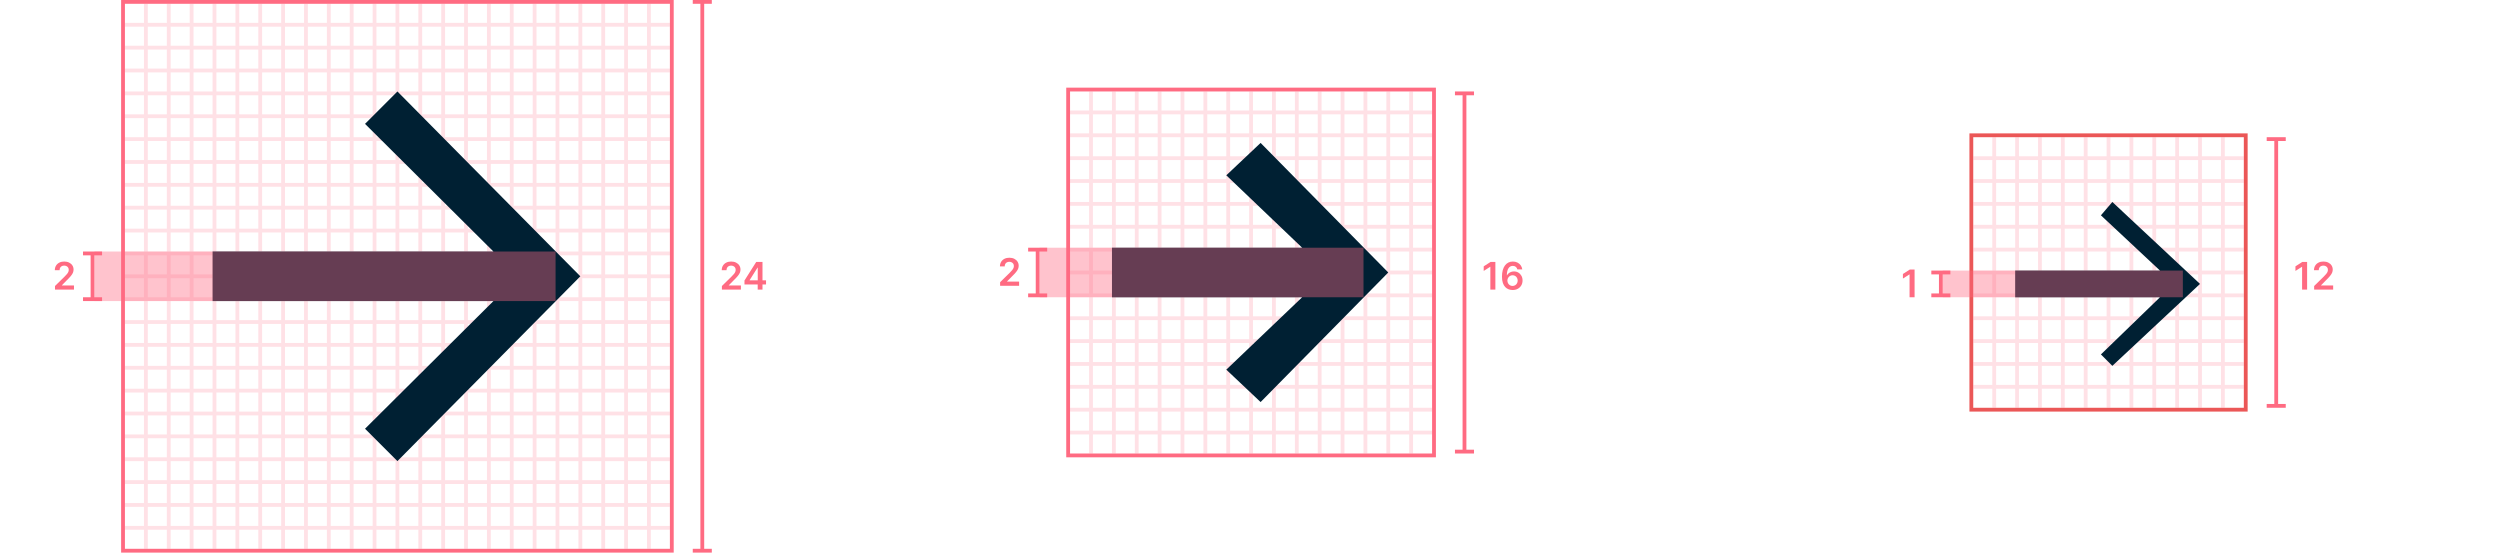 <svg
  width="656"
  height="145"
  viewBox="0 0 656 145"
  fill="none"
  xmlns="http://www.w3.org/2000/svg"
>
  <rect x="32.281" y="0.5" width="144" height="144" stroke="#FF6B82" />
  <path
    fill-rule="evenodd"
    clip-rule="evenodd"
    d="M38.781 1H37.781V6H32.781V7H37.781V12H32.781V13H37.781V18H32.781V19H37.781V24H32.781V25H37.781V30H32.781V31H37.781V36H32.781V37H37.781V42H32.781V43H37.781V48H32.781V49H37.781V54H32.781V55H37.781V60H32.781V61H37.781V66H32.781V67H37.781V72H32.781V73H37.781V78H32.781V79H37.781V84H32.781V85H37.781V90H32.781V91H37.781V96H32.781V97H37.781V102H32.781V103H37.781V108H32.781V109H37.781V114H32.781V115H37.781V120H32.781V121H37.781V126H32.781V127H37.781V132H32.781V133H37.781V138H32.781V139H37.781V144H38.781V139H43.781V144H44.781V139H49.781V144H50.781V139H55.781V144H56.781V139H61.781V144H62.781V139H67.781V144H68.781V139H73.781V144H74.781V139H79.781V144H80.781V139H85.781V144H86.781V139H91.781V144H92.781V139H97.781V144H98.781V139H103.781V144H104.781V139H109.781V144H110.781V139H115.781V144H116.781V139H121.781V144H122.781V139H127.781V144H128.781V139H133.781V144H134.781V139H139.781V144H140.781V139H145.781V144H146.781V139H151.781V144H152.781V139H157.781V144H158.781V139H163.781V144H164.781V139H169.781V144H170.781V139H175.781V138H170.781V133H175.781V132H170.781V127H175.781V126H170.781V121H175.781V120H170.781V115H175.781V114H170.781V109H175.781V108H170.781V103H175.781V102H170.781V97H175.781V96H170.781V91H175.781V90H170.781V85H175.781V84H170.781V79H175.781V78H170.781V73H175.781V72H170.781V67H175.781V66H170.781V61H175.781V60H170.781V55H175.781V54H170.781V49H175.781V48H170.781V43H175.781V42H170.781V37H175.781V36H170.781V31H175.781V30H170.781V25H175.781V24H170.781V19H175.781V18H170.781V13H175.781V12H170.781V7H175.781V6H170.781V1H169.781V6H164.781V1H163.781V6H158.781V1H157.781V6H152.781V1H151.781V6H146.781V1H145.781V6H140.781V1H139.781V6H134.781V1H133.781V6H128.781V1H127.781V6H122.781V1H121.781V6H116.781V1H115.781V6H110.781V1H109.781V6H104.781V1H103.781V6H98.781V1H97.781V6H92.781V1H91.781V6H86.781V1H85.781V6H80.781V1H79.781V6H74.781V1H73.781V6H68.781V1H67.781V6H62.781V1H61.781V6H56.781V1H55.781V6H50.781V1H49.781V6H44.781V1H43.781V6H38.781V1ZM38.781 7V12H43.781V7H38.781ZM44.781 7V12H49.781V7H44.781ZM50.781 7V12H55.781V7H50.781ZM56.781 7V12H61.781V7H56.781ZM62.781 7V12H67.781V7H62.781ZM68.781 7V12H73.781V7H68.781ZM74.781 7V12H79.781V7H74.781ZM80.781 7V12H85.781V7H80.781ZM86.781 7V12H91.781V7H86.781ZM92.781 7V12H97.781V7H92.781ZM98.781 7V12H103.781V7H98.781ZM104.781 7V12H109.781V7H104.781ZM110.781 7V12H115.781V7H110.781ZM116.781 7V12H121.781V7H116.781ZM122.781 7V12H127.781V7H122.781ZM128.781 7V12H133.781V7H128.781ZM134.781 7V12H139.781V7H134.781ZM140.781 7V12H145.781V7H140.781ZM146.781 7V12H151.781V7H146.781ZM152.781 7V12H157.781V7H152.781ZM158.781 7V12H163.781V7H158.781ZM164.781 7V12H169.781V7H164.781ZM169.781 13H164.781V18H169.781V13ZM169.781 19H164.781V24H169.781V19ZM169.781 25H164.781V30H169.781V25ZM169.781 31H164.781V36H169.781V31ZM169.781 37H164.781V42H169.781V37ZM169.781 43H164.781V48H169.781V43ZM169.781 49H164.781V54H169.781V49ZM169.781 55H164.781V60H169.781V55ZM169.781 61H164.781V66H169.781V61ZM169.781 67H164.781V72H169.781V67ZM169.781 73H164.781V78H169.781V73ZM169.781 79H164.781V84H169.781V79ZM169.781 85H164.781V90H169.781V85ZM169.781 91H164.781V96H169.781V91ZM169.781 97H164.781V102H169.781V97ZM169.781 103H164.781V108H169.781V103ZM169.781 109H164.781V114H169.781V109ZM169.781 115H164.781V120H169.781V115ZM169.781 121H164.781V126H169.781V121ZM169.781 127H164.781V132H169.781V127ZM169.781 133H164.781V138H169.781V133ZM163.781 138V133H158.781V138H163.781ZM157.781 138V133H152.781V138H157.781ZM151.781 138V133H146.781V138H151.781ZM145.781 138V133H140.781V138H145.781ZM139.781 138V133H134.781V138H139.781ZM133.781 138V133H128.781V138H133.781ZM127.781 138V133H122.781V138H127.781ZM121.781 138V133H116.781V138H121.781ZM115.781 138V133H110.781V138H115.781ZM109.781 138V133H104.781V138H109.781ZM103.781 138V133H98.781V138H103.781ZM97.781 138V133H92.781V138H97.781ZM91.781 138V133H86.781V138H91.781ZM85.781 138V133H80.781V138H85.781ZM79.781 138V133H74.781V138H79.781ZM73.781 138V133H68.781V138H73.781ZM67.781 138V133H62.781V138H67.781ZM61.781 138V133H56.781V138H61.781ZM55.781 138V133H50.781V138H55.781ZM49.781 138V133H44.781V138H49.781ZM43.781 138V133H38.781V138H43.781ZM38.781 132H43.781V127H38.781V132ZM38.781 126H43.781V121H38.781V126ZM38.781 120H43.781V115H38.781V120ZM38.781 114H43.781V109H38.781V114ZM38.781 108H43.781V103H38.781V108ZM38.781 102H43.781V97H38.781V102ZM38.781 96H43.781V91H38.781V96ZM38.781 90H43.781V85H38.781V90ZM38.781 84H43.781V79H38.781V84ZM38.781 78H43.781V73H38.781V78ZM38.781 72H43.781V67H38.781V72ZM38.781 66H43.781V61H38.781V66ZM38.781 60H43.781V55H38.781V60ZM38.781 54H43.781V49H38.781V54ZM38.781 48H43.781V43H38.781V48ZM38.781 42H43.781V37H38.781V42ZM38.781 36H43.781V31H38.781V36ZM38.781 30H43.781V25H38.781V30ZM38.781 24H43.781V19H38.781V24ZM38.781 18H43.781V13H38.781V18ZM44.781 13V18H49.781V13H44.781ZM50.781 13V18H55.781V13H50.781ZM56.781 13V18H61.781V13H56.781ZM62.781 13V18H67.781V13H62.781ZM68.781 13V18H73.781V13H68.781ZM74.781 13V18H79.781V13H74.781ZM80.781 13V18H85.781V13H80.781ZM86.781 13V18H91.781V13H86.781ZM92.781 13V18H97.781V13H92.781ZM98.781 13V18H103.781V13H98.781ZM104.781 13V18H109.781V13H104.781ZM110.781 13V18H115.781V13H110.781ZM116.781 13V18H121.781V13H116.781ZM122.781 13V18H127.781V13H122.781ZM128.781 13V18H133.781V13H128.781ZM134.781 13V18H139.781V13H134.781ZM140.781 13V18H145.781V13H140.781ZM146.781 13V18H151.781V13H146.781ZM152.781 13V18H157.781V13H152.781ZM158.781 13V18H163.781V13H158.781ZM163.781 19H158.781V24H163.781V19ZM163.781 25H158.781V30H163.781V25ZM163.781 31H158.781V36H163.781V31ZM163.781 37H158.781V42H163.781V37ZM163.781 43H158.781V48H163.781V43ZM163.781 49H158.781V54H163.781V49ZM163.781 55H158.781V60H163.781V55ZM163.781 61H158.781V66H163.781V61ZM163.781 67H158.781V72H163.781V67ZM163.781 73H158.781V78H163.781V73ZM163.781 79H158.781V84H163.781V79ZM163.781 85H158.781V90H163.781V85ZM163.781 91H158.781V96H163.781V91ZM163.781 97H158.781V102H163.781V97ZM163.781 103H158.781V108H163.781V103ZM163.781 109H158.781V114H163.781V109ZM163.781 115H158.781V120H163.781V115ZM163.781 121H158.781V126H163.781V121ZM163.781 127H158.781V132H163.781V127ZM157.781 132V127H152.781V132H157.781ZM151.781 132V127H146.781V132H151.781ZM145.781 132V127H140.781V132H145.781ZM139.781 132V127H134.781V132H139.781ZM133.781 132V127H128.781V132H133.781ZM127.781 132V127H122.781V132H127.781ZM121.781 132V127H116.781V132H121.781ZM115.781 132V127H110.781V132H115.781ZM109.781 132V127H104.781V132H109.781ZM103.781 132V127H98.781V132H103.781ZM97.781 132V127H92.781V132H97.781ZM91.781 132V127H86.781V132H91.781ZM85.781 132V127H80.781V132H85.781ZM79.781 132V127H74.781V132H79.781ZM73.781 132V127H68.781V132H73.781ZM67.781 132V127H62.781V132H67.781ZM61.781 132V127H56.781V132H61.781ZM55.781 132V127H50.781V132H55.781ZM49.781 132V127H44.781V132H49.781ZM44.781 126H49.781V121H44.781V126ZM44.781 120H49.781V115H44.781V120ZM44.781 114H49.781V109H44.781V114ZM44.781 108H49.781V103H44.781V108ZM44.781 102H49.781V97H44.781V102ZM44.781 96H49.781V91H44.781V96ZM44.781 90H49.781V85H44.781V90ZM44.781 84H49.781V79H44.781V84ZM44.781 78H49.781V73H44.781V78ZM44.781 72H49.781V67H44.781V72ZM44.781 66H49.781V61H44.781V66ZM44.781 60H49.781V55H44.781V60ZM44.781 54H49.781V49H44.781V54ZM44.781 48H49.781V43H44.781V48ZM44.781 42H49.781V37H44.781V42ZM44.781 36H49.781V31H44.781V36ZM44.781 30H49.781V25H44.781V30ZM44.781 24H49.781V19H44.781V24ZM50.781 19V24H55.781V19H50.781ZM56.781 19V24H61.781V19H56.781ZM62.781 19V24H67.781V19H62.781ZM68.781 19V24H73.781V19H68.781ZM74.781 19V24H79.781V19H74.781ZM80.781 19V24H85.781V19H80.781ZM86.781 19V24H91.781V19H86.781ZM92.781 19V24H97.781V19H92.781ZM98.781 19V24H103.781V19H98.781ZM104.781 19V24H109.781V19H104.781ZM110.781 19V24H115.781V19H110.781ZM116.781 19V24H121.781V19H116.781ZM122.781 19V24H127.781V19H122.781ZM128.781 19V24H133.781V19H128.781ZM134.781 19V24H139.781V19H134.781ZM140.781 19V24H145.781V19H140.781ZM146.781 19V24H151.781V19H146.781ZM152.781 19V24H157.781V19H152.781ZM157.781 25H152.781V30H157.781V25ZM157.781 31H152.781V36H157.781V31ZM157.781 37H152.781V42H157.781V37ZM157.781 43H152.781V48H157.781V43ZM157.781 49H152.781V54H157.781V49ZM157.781 55H152.781V60H157.781V55ZM157.781 61H152.781V66H157.781V61ZM157.781 67H152.781V72H157.781V67ZM157.781 73H152.781V78H157.781V73ZM157.781 79H152.781V84H157.781V79ZM157.781 85H152.781V90H157.781V85ZM157.781 91H152.781V96H157.781V91ZM157.781 97H152.781V102H157.781V97ZM157.781 103H152.781V108H157.781V103ZM157.781 109H152.781V114H157.781V109ZM157.781 115H152.781V120H157.781V115ZM157.781 121H152.781V126H157.781V121ZM151.781 126V121H146.781V126H151.781ZM145.781 126V121H140.781V126H145.781ZM139.781 126V121H134.781V126H139.781ZM133.781 126V121H128.781V126H133.781ZM127.781 126V121H122.781V126H127.781ZM121.781 126V121H116.781V126H121.781ZM115.781 126V121H110.781V126H115.781ZM109.781 126V121H104.781V126H109.781ZM103.781 126V121H98.781V126H103.781ZM97.781 126V121H92.781V126H97.781ZM91.781 126V121H86.781V126H91.781ZM85.781 126V121H80.781V126H85.781ZM79.781 126V121H74.781V126H79.781ZM73.781 126V121H68.781V126H73.781ZM67.781 126V121H62.781V126H67.781ZM61.781 126V121H56.781V126H61.781ZM55.781 126V121H50.781V126H55.781ZM50.781 120H55.781V115H50.781V120ZM50.781 114H55.781V109H50.781V114ZM50.781 108H55.781V103H50.781V108ZM50.781 102H55.781V97H50.781V102ZM50.781 96H55.781V91H50.781V96ZM50.781 90H55.781V85H50.781V90ZM50.781 84H55.781V79H50.781V84ZM50.781 78H55.781V73H50.781V78ZM50.781 72H55.781V67H50.781V72ZM50.781 66H55.781V61H50.781V66ZM50.781 60H55.781V55H50.781V60ZM50.781 54H55.781V49H50.781V54ZM50.781 48H55.781V43H50.781V48ZM50.781 42H55.781V37H50.781V42ZM50.781 36H55.781V31H50.781V36ZM50.781 30H55.781V25H50.781V30ZM56.781 25V30H61.781V25H56.781ZM62.781 25V30H67.781V25H62.781ZM68.781 25V30H73.781V25H68.781ZM74.781 25V30H79.781V25H74.781ZM80.781 25V30H85.781V25H80.781ZM86.781 25V30H91.781V25H86.781ZM92.781 25V30H97.781V25H92.781ZM98.781 25V30H103.781V25H98.781ZM104.781 25V30H109.781V25H104.781ZM110.781 25V30H115.781V25H110.781ZM116.781 25V30H121.781V25H116.781ZM122.781 25V30H127.781V25H122.781ZM128.781 25V30H133.781V25H128.781ZM134.781 25V30H139.781V25H134.781ZM140.781 25V30H145.781V25H140.781ZM146.781 25V30H151.781V25H146.781ZM151.781 31H146.781V36H151.781V31ZM151.781 37H146.781V42H151.781V37ZM151.781 43H146.781V48H151.781V43ZM151.781 49H146.781V54H151.781V49ZM151.781 55H146.781V60H151.781V55ZM151.781 61H146.781V66H151.781V61ZM151.781 67H146.781V72H151.781V67ZM151.781 73H146.781V78H151.781V73ZM151.781 79H146.781V84H151.781V79ZM151.781 85H146.781V90H151.781V85ZM151.781 91H146.781V96H151.781V91ZM151.781 97H146.781V102H151.781V97ZM151.781 103H146.781V108H151.781V103ZM151.781 109H146.781V114H151.781V109ZM151.781 115H146.781V120H151.781V115ZM145.781 120V115H140.781V120H145.781ZM139.781 120V115H134.781V120H139.781ZM133.781 120V115H128.781V120H133.781ZM127.781 120V115H122.781V120H127.781ZM121.781 120V115H116.781V120H121.781ZM115.781 120V115H110.781V120H115.781ZM109.781 120V115H104.781V120H109.781ZM103.781 120V115H98.781V120H103.781ZM97.781 120V115H92.781V120H97.781ZM91.781 120V115H86.781V120H91.781ZM85.781 120V115H80.781V120H85.781ZM79.781 120V115H74.781V120H79.781ZM73.781 120V115H68.781V120H73.781ZM67.781 120V115H62.781V120H67.781ZM61.781 120V115H56.781V120H61.781ZM56.781 114H61.781V109H56.781V114ZM56.781 108H61.781V103H56.781V108ZM56.781 102H61.781V97H56.781V102ZM56.781 96H61.781V91H56.781V96ZM56.781 90H61.781V85H56.781V90ZM56.781 84H61.781V79H56.781V84ZM56.781 78H61.781V73H56.781V78ZM56.781 72H61.781V67H56.781V72ZM56.781 66H61.781V61H56.781V66ZM56.781 60H61.781V55H56.781V60ZM56.781 54H61.781V49H56.781V54ZM56.781 48H61.781V43H56.781V48ZM56.781 42H61.781V37H56.781V42ZM56.781 36H61.781V31H56.781V36ZM62.781 31V36H67.781V31H62.781ZM68.781 31V36H73.781V31H68.781ZM74.781 31V36H79.781V31H74.781ZM80.781 31V36H85.781V31H80.781ZM86.781 31V36H91.781V31H86.781ZM92.781 31V36H97.781V31H92.781ZM98.781 31V36H103.781V31H98.781ZM104.781 31V36H109.781V31H104.781ZM110.781 31V36H115.781V31H110.781ZM116.781 31V36H121.781V31H116.781ZM122.781 31V36H127.781V31H122.781ZM128.781 31V36H133.781V31H128.781ZM134.781 31V36H139.781V31H134.781ZM140.781 31V36H145.781V31H140.781ZM145.781 37H140.781V42H145.781V37ZM145.781 43H140.781V48H145.781V43ZM145.781 49H140.781V54H145.781V49ZM145.781 55H140.781V60H145.781V55ZM145.781 61H140.781V66H145.781V61ZM145.781 67H140.781V72H145.781V67ZM145.781 73H140.781V78H145.781V73ZM145.781 79H140.781V84H145.781V79ZM145.781 85H140.781V90H145.781V85ZM145.781 91H140.781V96H145.781V91ZM145.781 97H140.781V102H145.781V97ZM145.781 103H140.781V108H145.781V103ZM145.781 109H140.781V114H145.781V109ZM139.781 114V109H134.781V114H139.781ZM133.781 114V109H128.781V114H133.781ZM127.781 114V109H122.781V114H127.781ZM121.781 114V109H116.781V114H121.781ZM115.781 114V109H110.781V114H115.781ZM109.781 114V109H104.781V114H109.781ZM103.781 114V109H98.781V114H103.781ZM97.781 114V109H92.781V114H97.781ZM91.781 114V109H86.781V114H91.781ZM85.781 114V109H80.781V114H85.781ZM79.781 114V109H74.781V114H79.781ZM73.781 114V109H68.781V114H73.781ZM67.781 114V109H62.781V114H67.781ZM62.781 108H67.781V103H62.781V108ZM62.781 102H67.781V97H62.781V102ZM62.781 96H67.781V91H62.781V96ZM62.781 90H67.781V85H62.781V90ZM62.781 84H67.781V79H62.781V84ZM62.781 78H67.781V73H62.781V78ZM62.781 72H67.781V67H62.781V72ZM62.781 66H67.781V61H62.781V66ZM62.781 60H67.781V55H62.781V60ZM62.781 54H67.781V49H62.781V54ZM62.781 48H67.781V43H62.781V48ZM62.781 42H67.781V37H62.781V42ZM68.781 37V42H73.781V37H68.781ZM74.781 37V42H79.781V37H74.781ZM80.781 37V42H85.781V37H80.781ZM86.781 37V42H91.781V37H86.781ZM92.781 37V42H97.781V37H92.781ZM98.781 37V42H103.781V37H98.781ZM104.781 37V42H109.781V37H104.781ZM110.781 37V42H115.781V37H110.781ZM116.781 37V42H121.781V37H116.781ZM122.781 37V42H127.781V37H122.781ZM128.781 37V42H133.781V37H128.781ZM134.781 37V42H139.781V37H134.781ZM139.781 43H134.781V48H139.781V43ZM139.781 49H134.781V54H139.781V49ZM139.781 55H134.781V60H139.781V55ZM139.781 61H134.781V66H139.781V61ZM139.781 67H134.781V72H139.781V67ZM139.781 73H134.781V78H139.781V73ZM139.781 79H134.781V84H139.781V79ZM139.781 85H134.781V90H139.781V85ZM139.781 91H134.781V96H139.781V91ZM139.781 97H134.781V102H139.781V97ZM139.781 103H134.781V108H139.781V103ZM133.781 108V103H128.781V108H133.781ZM127.781 108V103H122.781V108H127.781ZM121.781 108V103H116.781V108H121.781ZM115.781 108V103H110.781V108H115.781ZM109.781 108V103H104.781V108H109.781ZM103.781 108V103H98.781V108H103.781ZM97.781 108V103H92.781V108H97.781ZM91.781 108V103H86.781V108H91.781ZM85.781 108V103H80.781V108H85.781ZM79.781 108V103H74.781V108H79.781ZM73.781 108V103H68.781V108H73.781ZM68.781 102H73.781V97H68.781V102ZM68.781 96H73.781V91H68.781V96ZM68.781 90H73.781V85H68.781V90ZM68.781 84H73.781V79H68.781V84ZM68.781 78H73.781V73H68.781V78ZM68.781 72H73.781V67H68.781V72ZM68.781 66H73.781V61H68.781V66ZM68.781 60H73.781V55H68.781V60ZM68.781 54H73.781V49H68.781V54ZM68.781 48H73.781V43H68.781V48ZM74.781 43V48H79.781V43H74.781ZM80.781 43V48H85.781V43H80.781ZM86.781 43V48H91.781V43H86.781ZM92.781 43V48H97.781V43H92.781ZM98.781 43V48H103.781V43H98.781ZM104.781 43V48H109.781V43H104.781ZM110.781 43V48H115.781V43H110.781ZM116.781 43V48H121.781V43H116.781ZM122.781 43V48H127.781V43H122.781ZM128.781 43V48H133.781V43H128.781ZM133.781 49H128.781V54H133.781V49ZM133.781 55H128.781V60H133.781V55ZM133.781 61H128.781V66H133.781V61ZM133.781 67H128.781V72H133.781V67ZM133.781 73H128.781V78H133.781V73ZM133.781 79H128.781V84H133.781V79ZM133.781 85H128.781V90H133.781V85ZM133.781 91H128.781V96H133.781V91ZM133.781 97H128.781V102H133.781V97ZM127.781 102V97H122.781V102H127.781ZM121.781 102V97H116.781V102H121.781ZM115.781 102V97H110.781V102H115.781ZM109.781 102V97H104.781V102H109.781ZM103.781 102V97H98.781V102H103.781ZM97.781 102V97H92.781V102H97.781ZM91.781 102V97H86.781V102H91.781ZM85.781 102V97H80.781V102H85.781ZM79.781 102V97H74.781V102H79.781ZM74.781 96H79.781V91H74.781V96ZM74.781 90H79.781V85H74.781V90ZM74.781 84H79.781V79H74.781V84ZM74.781 78H79.781V73H74.781V78ZM74.781 72H79.781V67H74.781V72ZM74.781 66H79.781V61H74.781V66ZM74.781 60H79.781V55H74.781V60ZM74.781 54H79.781V49H74.781V54ZM80.781 49V54H85.781V49H80.781ZM86.781 49V54H91.781V49H86.781ZM92.781 49V54H97.781V49H92.781ZM98.781 49V54H103.781V49H98.781ZM104.781 49V54H109.781V49H104.781ZM110.781 49V54H115.781V49H110.781ZM116.781 49V54H121.781V49H116.781ZM122.781 49V54H127.781V49H122.781ZM127.781 55H122.781V60H127.781V55ZM127.781 61H122.781V66H127.781V61ZM127.781 67H122.781V72H127.781V67ZM127.781 73H122.781V78H127.781V73ZM127.781 79H122.781V84H127.781V79ZM127.781 85H122.781V90H127.781V85ZM127.781 91H122.781V96H127.781V91ZM121.781 96V91H116.781V96H121.781ZM115.781 96V91H110.781V96H115.781ZM109.781 96V91H104.781V96H109.781ZM103.781 96V91H98.781V96H103.781ZM97.781 96V91H92.781V96H97.781ZM91.781 96V91H86.781V96H91.781ZM85.781 96V91H80.781V96H85.781ZM80.781 90H85.781V85H80.781V90ZM80.781 84H85.781V79H80.781V84ZM80.781 78H85.781V73H80.781V78ZM80.781 72H85.781V67H80.781V72ZM80.781 66H85.781V61H80.781V66ZM80.781 60H85.781V55H80.781V60ZM86.781 55V60H91.781V55H86.781ZM92.781 55V60H97.781V55H92.781ZM98.781 55V60H103.781V55H98.781ZM104.781 55V60H109.781V55H104.781ZM110.781 55V60H115.781V55H110.781ZM116.781 55V60H121.781V55H116.781ZM121.781 61H116.781V66H121.781V61ZM121.781 67H116.781V72H121.781V67ZM121.781 73H116.781V78H121.781V73ZM121.781 79H116.781V84H121.781V79ZM121.781 85H116.781V90H121.781V85ZM115.781 90V85H110.781V90H115.781ZM109.781 90V85H104.781V90H109.781ZM103.781 90V85H98.781V90H103.781ZM97.781 90V85H92.781V90H97.781ZM91.781 90V85H86.781V90H91.781ZM86.781 84H91.781V79H86.781V84ZM86.781 78H91.781V73H86.781V78ZM86.781 72H91.781V67H86.781V72ZM86.781 66H91.781V61H86.781V66ZM92.781 61V66H97.781V61H92.781ZM98.781 61V66H103.781V61H98.781ZM104.781 61V66H109.781V61H104.781ZM110.781 61V66H115.781V61H110.781ZM115.781 67H110.781V72H115.781V67ZM115.781 73H110.781V78H115.781V73ZM115.781 79H110.781V84H115.781V79ZM109.781 84V79H104.781V84H109.781ZM103.781 84V79H98.781V84H103.781ZM97.781 84V79H92.781V84H97.781ZM92.781 78H97.781V73H92.781V78ZM92.781 72H97.781V67H92.781V72ZM98.781 67V72H103.781V67H98.781ZM104.781 67V72H109.781V67H104.781ZM109.781 73H104.781V78H109.781V73ZM103.781 78V73H98.781V78H103.781Z"
    fill="#FF6B82"
    fill-opacity="0.2"
  />
  <path
    fill-rule="evenodd"
    clip-rule="evenodd"
    d="M186.781 0H181.781V1H183.781V144H181.781V145H186.781V144H184.781V1H186.781V0Z"
    fill="#FF6B82"
  />
  <path
    fill-rule="evenodd"
    clip-rule="evenodd"
    d="M26.781 66H21.781V67H23.781V78H21.781V79H23.781H24.781H26.781V78H24.781V67H26.781V66Z"
    fill="#FF6B82"
  />
  <path
    d="M189.428 76V75.048L191.952 72.573C192.194 72.329 192.395 72.113 192.556 71.923C192.717 71.734 192.838 71.55 192.918 71.373C192.999 71.195 193.039 71.006 193.039 70.805C193.039 70.575 192.987 70.379 192.883 70.215C192.779 70.049 192.635 69.922 192.453 69.832C192.271 69.742 192.064 69.697 191.832 69.697C191.593 69.697 191.383 69.746 191.203 69.846C191.023 69.943 190.884 70.081 190.784 70.261C190.687 70.441 190.638 70.656 190.638 70.904H189.385C189.385 70.442 189.49 70.041 189.701 69.7C189.912 69.359 190.202 69.095 190.571 68.908C190.943 68.721 191.369 68.628 191.849 68.628C192.337 68.628 192.766 68.719 193.135 68.901C193.504 69.084 193.791 69.333 193.994 69.651C194.2 69.968 194.303 70.33 194.303 70.737C194.303 71.01 194.251 71.277 194.147 71.54C194.043 71.803 193.859 72.094 193.597 72.413C193.336 72.733 192.97 73.12 192.499 73.575L191.246 74.849V74.899H194.413V76H189.428ZM195.351 74.651V73.603L198.437 68.727H199.31V70.219H198.778L196.7 73.511V73.567H201.008V74.651H195.351ZM198.82 76V74.331L198.835 73.862V68.727H200.077V76H198.82Z"
    fill="#FF6B82"
  />
  <path
    d="M14.428 76V75.048L16.952 72.573C17.194 72.329 17.395 72.113 17.556 71.923C17.717 71.734 17.838 71.55 17.918 71.373C17.999 71.195 18.039 71.006 18.039 70.805C18.039 70.575 17.987 70.379 17.883 70.215C17.779 70.049 17.635 69.922 17.453 69.832C17.271 69.742 17.064 69.697 16.832 69.697C16.593 69.697 16.383 69.746 16.203 69.846C16.023 69.943 15.883 70.081 15.784 70.261C15.687 70.441 15.639 70.656 15.639 70.904H14.385C14.385 70.442 14.49 70.041 14.701 69.7C14.912 69.359 15.202 69.095 15.571 68.908C15.943 68.721 16.369 68.628 16.849 68.628C17.337 68.628 17.766 68.719 18.135 68.901C18.504 69.084 18.791 69.333 18.994 69.651C19.2 69.968 19.303 70.33 19.303 70.737C19.303 71.01 19.251 71.277 19.147 71.54C19.043 71.803 18.859 72.094 18.597 72.413C18.336 72.733 17.97 73.12 17.499 73.575L16.246 74.849V74.899H19.413V76H14.428Z"
    fill="#FF6B82"
  />
  <path
    d="M104.281 24L95.781 32.5L129.474 66H55.781V79H129.474L95.781 112.5L104.281 121L152.281 72.5L104.281 24Z"
    fill="#002033"
  />
  <rect
    x="24.781"
    y="66"
    width="121"
    height="13"
    fill="#FF6B82"
    fill-opacity="0.4"
  />
  <rect x="280.281" y="23.5" width="96" height="96" stroke="#FF6B82" />
  <path
    fill-rule="evenodd"
    clip-rule="evenodd"
    d="M286.781 24H285.781V29H280.781V30H285.781V35H280.781V36H285.781V41H280.781V42H285.781V47H280.781V48H285.781V53H280.781V54H285.781V59H280.781V60H285.781V65H280.781V66H285.781V71H280.781V72H285.781V77H280.781V78H285.781V83H280.781V84H285.781V89H280.781V90H285.781V95H280.781V96H285.781V101H280.781V102H285.781V107H280.781V108H285.781V113H280.781V114H285.781V119H286.781V114H291.781V119H292.781V114H297.781V119H298.781V114H303.781V119H304.781V114H309.781V119H310.781V114H315.781V119H316.781V114H321.781V119H322.781V114H327.781V119H328.781V114H333.781V119H334.781V114H339.781V119H340.781V114H345.781V119H346.781V114H351.781V119H352.781V114H357.781V119H358.781V114H363.781V119H364.781V114H369.781V119H370.781V114H375.781V113H370.781V108H375.781V107H370.781V102H375.781V101H370.781V96H375.781V95H370.781V90H375.781V89H370.781V84H375.781V83H370.781V78H375.781V77H370.781V72H375.781V71H370.781V66H375.781V65H370.781V60H375.781V59H370.781V54H375.781V53H370.781V48H375.781V47H370.781V42H375.781V41H370.781V36H375.781V35H370.781V30H375.781V29H370.781V24H369.781V29H364.781V24H363.781V29H358.781V24H357.781V29H352.781V24H351.781V29H346.781V24H345.781V29H340.781V24H339.781V29H334.781V24H333.781V29H328.781V24H327.781V29H322.781V24H321.781V29H316.781V24H315.781V29H310.781V24H309.781V29H304.781V24H303.781V29H298.781V24H297.781V29H292.781V24H291.781V29H286.781V24ZM286.781 30V35H291.781V30H286.781ZM292.781 30V35H297.781V30H292.781ZM298.781 30V35H303.781V30H298.781ZM304.781 30V35H309.781V30H304.781ZM310.781 30V35H315.781V30H310.781ZM316.781 30V35H321.781V30H316.781ZM322.781 30V35H327.781V30H322.781ZM328.781 30V35H333.781V30H328.781ZM334.781 30V35H339.781V30H334.781ZM340.781 30V35H345.781V30H340.781ZM346.781 30V35H351.781V30H346.781ZM352.781 30V35H357.781V30H352.781ZM358.781 30V35H363.781V30H358.781ZM364.781 30V35H369.781V30H364.781ZM369.781 36H364.781V41H369.781V36ZM369.781 42H364.781V47H369.781V42ZM369.781 48H364.781V53H369.781V48ZM369.781 54H364.781V59H369.781V54ZM369.781 60H364.781V65H369.781V60ZM369.781 66H364.781V71H369.781V66ZM369.781 72H364.781V77H369.781V72ZM369.781 78H364.781V83H369.781V78ZM369.781 84H364.781V89H369.781V84ZM369.781 90H364.781V95H369.781V90ZM369.781 96H364.781V101H369.781V96ZM369.781 102H364.781V107H369.781V102ZM369.781 108H364.781V113H369.781V108ZM363.781 113V108H358.781V113H363.781ZM357.781 113V108H352.781V113H357.781ZM351.781 113V108H346.781V113H351.781ZM345.781 113V108H340.781V113H345.781ZM339.781 113V108H334.781V113H339.781ZM333.781 113V108H328.781V113H333.781ZM327.781 113V108H322.781V113H327.781ZM321.781 113V108H316.781V113H321.781ZM315.781 113V108H310.781V113H315.781ZM309.781 113V108H304.781V113H309.781ZM303.781 113V108H298.781V113H303.781ZM297.781 113V108H292.781V113H297.781ZM291.781 113V108H286.781V113H291.781ZM286.781 107H291.781V102H286.781V107ZM286.781 101H291.781V96H286.781V101ZM286.781 95H291.781V90H286.781V95ZM286.781 89H291.781V84H286.781V89ZM286.781 83H291.781V78H286.781V83ZM286.781 77H291.781V72H286.781V77ZM286.781 71H291.781V66H286.781V71ZM286.781 65H291.781V60H286.781V65ZM286.781 59H291.781V54H286.781V59ZM286.781 53H291.781V48H286.781V53ZM286.781 47H291.781V42H286.781V47ZM286.781 41H291.781V36H286.781V41ZM292.781 36V41H297.781V36H292.781ZM298.781 36V41H303.781V36H298.781ZM304.781 36V41H309.781V36H304.781ZM310.781 36V41H315.781V36H310.781ZM316.781 36V41H321.781V36H316.781ZM322.781 36V41H327.781V36H322.781ZM328.781 36V41H333.781V36H328.781ZM334.781 36V41H339.781V36H334.781ZM340.781 36V41H345.781V36H340.781ZM346.781 36V41H351.781V36H346.781ZM352.781 36V41H357.781V36H352.781ZM358.781 36V41H363.781V36H358.781ZM363.781 42H358.781V47H363.781V42ZM363.781 48H358.781V53H363.781V48ZM363.781 54H358.781V59H363.781V54ZM363.781 60H358.781V65H363.781V60ZM363.781 66H358.781V71H363.781V66ZM363.781 72H358.781V77H363.781V72ZM363.781 78H358.781V83H363.781V78ZM363.781 84H358.781V89H363.781V84ZM363.781 90H358.781V95H363.781V90ZM363.781 96H358.781V101H363.781V96ZM363.781 102H358.781V107H363.781V102ZM357.781 107V102H352.781V107H357.781ZM351.781 107V102H346.781V107H351.781ZM345.781 107V102H340.781V107H345.781ZM339.781 107V102H334.781V107H339.781ZM333.781 107V102H328.781V107H333.781ZM327.781 107V102H322.781V107H327.781ZM321.781 107V102H316.781V107H321.781ZM315.781 107V102H310.781V107H315.781ZM309.781 107V102H304.781V107H309.781ZM303.781 107V102H298.781V107H303.781ZM297.781 107V102H292.781V107H297.781ZM292.781 101H297.781V96H292.781V101ZM292.781 95H297.781V90H292.781V95ZM292.781 89H297.781V84H292.781V89ZM292.781 83H297.781V78H292.781V83ZM292.781 77H297.781V72H292.781V77ZM292.781 71H297.781V66H292.781V71ZM292.781 65H297.781V60H292.781V65ZM292.781 59H297.781V54H292.781V59ZM292.781 53H297.781V48H292.781V53ZM292.781 47H297.781V42H292.781V47ZM298.781 42V47H303.781V42H298.781ZM304.781 42V47H309.781V42H304.781ZM310.781 42V47H315.781V42H310.781ZM316.781 42V47H321.781V42H316.781ZM322.781 42V47H327.781V42H322.781ZM328.781 42V47H333.781V42H328.781ZM334.781 42V47H339.781V42H334.781ZM340.781 42V47H345.781V42H340.781ZM346.781 42V47H351.781V42H346.781ZM352.781 42V47H357.781V42H352.781ZM357.781 48H352.781V53H357.781V48ZM357.781 54H352.781V59H357.781V54ZM357.781 60H352.781V65H357.781V60ZM357.781 66H352.781V71H357.781V66ZM357.781 72H352.781V77H357.781V72ZM357.781 78H352.781V83H357.781V78ZM357.781 84H352.781V89H357.781V84ZM357.781 90H352.781V95H357.781V90ZM357.781 96H352.781V101H357.781V96ZM351.781 101V96H346.781V101H351.781ZM345.781 101V96H340.781V101H345.781ZM339.781 101V96H334.781V101H339.781ZM333.781 101V96H328.781V101H333.781ZM327.781 101V96H322.781V101H327.781ZM321.781 101V96H316.781V101H321.781ZM315.781 101V96H310.781V101H315.781ZM309.781 101V96H304.781V101H309.781ZM303.781 101V96H298.781V101H303.781ZM298.781 95H303.781V90H298.781V95ZM298.781 89H303.781V84H298.781V89ZM298.781 83H303.781V78H298.781V83ZM298.781 77H303.781V72H298.781V77ZM298.781 71H303.781V66H298.781V71ZM298.781 65H303.781V60H298.781V65ZM298.781 59H303.781V54H298.781V59ZM298.781 53H303.781V48H298.781V53ZM304.781 48V53H309.781V48H304.781ZM310.781 48V53H315.781V48H310.781ZM316.781 48V53H321.781V48H316.781ZM322.781 48V53H327.781V48H322.781ZM328.781 48V53H333.781V48H328.781ZM334.781 48V53H339.781V48H334.781ZM340.781 48V53H345.781V48H340.781ZM346.781 48V53H351.781V48H346.781ZM351.781 54H346.781V59H351.781V54ZM351.781 60H346.781V65H351.781V60ZM351.781 66H346.781V71H351.781V66ZM351.781 72H346.781V77H351.781V72ZM351.781 78H346.781V83H351.781V78ZM351.781 84H346.781V89H351.781V84ZM351.781 90H346.781V95H351.781V90ZM345.781 95V90H340.781V95H345.781ZM339.781 95V90H334.781V95H339.781ZM333.781 95V90H328.781V95H333.781ZM327.781 95V90H322.781V95H327.781ZM321.781 95V90H316.781V95H321.781ZM315.781 95V90H310.781V95H315.781ZM309.781 95V90H304.781V95H309.781ZM304.781 89H309.781V84H304.781V89ZM304.781 83H309.781V78H304.781V83ZM304.781 77H309.781V72H304.781V77ZM304.781 71H309.781V66H304.781V71ZM304.781 65H309.781V60H304.781V65ZM304.781 59H309.781V54H304.781V59ZM310.781 54V59H315.781V54H310.781ZM316.781 54V59H321.781V54H316.781ZM322.781 54V59H327.781V54H322.781ZM328.781 54V59H333.781V54H328.781ZM334.781 54V59H339.781V54H334.781ZM340.781 54V59H345.781V54H340.781ZM345.781 60H340.781V65H345.781V60ZM345.781 66H340.781V71H345.781V66ZM345.781 72H340.781V77H345.781V72ZM345.781 78H340.781V83H345.781V78ZM345.781 84H340.781V89H345.781V84ZM339.781 89V84H334.781V89H339.781ZM333.781 89V84H328.781V89H333.781ZM327.781 89V84H322.781V89H327.781ZM321.781 89V84H316.781V89H321.781ZM315.781 89V84H310.781V89H315.781ZM310.781 83H315.781V78H310.781V83ZM310.781 77H315.781V72H310.781V77ZM310.781 71H315.781V66H310.781V71ZM310.781 65H315.781V60H310.781V65ZM316.781 60V65H321.781V60H316.781ZM322.781 60V65H327.781V60H322.781ZM328.781 60V65H333.781V60H328.781ZM334.781 60V65H339.781V60H334.781ZM339.781 66H334.781V71H339.781V66ZM339.781 72H334.781V77H339.781V72ZM339.781 78H334.781V83H339.781V78ZM333.781 83V78H328.781V83H333.781ZM327.781 83V78H322.781V83H327.781ZM321.781 83V78H316.781V83H321.781ZM316.781 77H321.781V72H316.781V77ZM316.781 71H321.781V66H316.781V71ZM322.781 66V71H327.781V66H322.781ZM328.781 66V71H333.781V66H328.781ZM333.781 72H328.781V77H333.781V72ZM327.781 77V72H322.781V77H327.781Z"
    fill="#FF6B82"
    fill-opacity="0.2"
  />
  <path
    fill-rule="evenodd"
    clip-rule="evenodd"
    d="M383.781 24H381.781V25H383.781V118H381.781V119H383.781H384.781H386.781V118H384.781V25H386.781V24H384.781H383.781Z"
    fill="#FF6B82"
  />
  <path
    fill-rule="evenodd"
    clip-rule="evenodd"
    d="M274.781 65H269.781V66H271.781V77H269.781V78H271.781H272.781H274.781V77H272.781V66H274.781V65Z"
    fill="#FF6B82"
  />
  <path
    d="M392.386 68.727V76H391.068V70.009H391.026L389.325 71.096V69.888L391.132 68.727H392.386ZM396.896 76.099C396.548 76.097 396.208 76.037 395.876 75.918C395.545 75.798 395.247 75.602 394.982 75.332C394.716 75.06 394.506 74.699 394.349 74.249C394.193 73.797 394.116 73.237 394.119 72.57C394.119 71.947 394.185 71.392 394.317 70.904C394.45 70.416 394.641 70.004 394.889 69.668C395.138 69.33 395.437 69.072 395.788 68.894C396.14 68.717 396.535 68.628 396.97 68.628C397.427 68.628 397.832 68.718 398.185 68.898C398.54 69.078 398.826 69.324 399.044 69.636C399.262 69.947 399.397 70.297 399.449 70.688H398.153C398.086 70.408 397.95 70.186 397.744 70.02C397.541 69.852 397.283 69.768 396.97 69.768C396.466 69.768 396.078 69.987 395.805 70.425C395.536 70.863 395.399 71.464 395.397 72.229H395.447C395.563 72.02 395.713 71.842 395.898 71.692C396.082 71.543 396.291 71.428 396.523 71.348C396.757 71.265 397.004 71.224 397.265 71.224C397.691 71.224 398.073 71.326 398.412 71.529C398.753 71.733 399.023 72.013 399.222 72.371C399.42 72.726 399.519 73.133 399.516 73.592C399.519 74.07 399.41 74.5 399.19 74.881C398.969 75.26 398.663 75.558 398.27 75.776C397.877 75.994 397.419 76.102 396.896 76.099ZM396.888 75.034C397.147 75.034 397.377 74.971 397.581 74.846C397.785 74.72 397.946 74.551 398.064 74.338C398.182 74.125 398.24 73.886 398.238 73.621C398.24 73.36 398.183 73.125 398.067 72.914C397.954 72.703 397.796 72.537 397.595 72.413C397.394 72.29 397.164 72.229 396.906 72.229C396.714 72.229 396.536 72.265 396.37 72.339C396.204 72.412 396.06 72.514 395.937 72.644C395.814 72.772 395.717 72.921 395.646 73.092C395.577 73.26 395.541 73.44 395.539 73.631C395.541 73.885 395.601 74.118 395.717 74.331C395.833 74.544 395.992 74.715 396.196 74.842C396.4 74.97 396.63 75.034 396.888 75.034Z"
    fill="#FF6B82"
  />
  <path
    d="M262.428 75V74.048L264.952 71.573C265.194 71.329 265.395 71.113 265.556 70.923C265.717 70.734 265.838 70.55 265.918 70.373C265.999 70.195 266.039 70.006 266.039 69.805C266.039 69.575 265.987 69.379 265.883 69.215C265.779 69.049 265.635 68.922 265.453 68.832C265.271 68.742 265.064 68.697 264.832 68.697C264.593 68.697 264.383 68.746 264.203 68.846C264.023 68.943 263.884 69.081 263.784 69.261C263.687 69.441 263.638 69.656 263.638 69.904H262.385C262.385 69.442 262.49 69.041 262.701 68.7C262.912 68.359 263.202 68.095 263.571 67.908C263.943 67.721 264.369 67.628 264.849 67.628C265.337 67.628 265.766 67.719 266.135 67.901C266.504 68.084 266.791 68.333 266.994 68.651C267.2 68.968 267.303 69.33 267.303 69.737C267.303 70.01 267.251 70.277 267.147 70.54C267.043 70.803 266.859 71.094 266.597 71.413C266.336 71.733 265.97 72.12 265.499 72.575L264.246 73.849V73.899H267.413V75H262.428Z"
    fill="#FF6B82"
  />
  <path
    d="M341.684 65L321.781 46L330.781 37.5L364.281 71.5L330.781 105.5L321.781 97L341.684 78H291.781V65H341.684Z"
    fill="#002033"
  />
  <rect
    x="272.781"
    y="65"
    width="85"
    height="13"
    fill="#FF6B82"
    fill-opacity="0.4"
  />
  <rect x="517.281" y="35.5" width="72" height="72" stroke="#EB5757" />
  <path
    fill-rule="evenodd"
    clip-rule="evenodd"
    d="M523.781 36H522.781V41H517.781V42H522.781V47H517.781V48H522.781V53H517.781V54H522.781V59H517.781V60H522.781V65H517.781V66H522.781V71H517.781V72H522.781V77H517.781V78H522.781V83H517.781V84H522.781V89H517.781V90H522.781V95H517.781V96H522.781V101H517.781V102H522.781V107H523.781V102H528.781V107H529.781V102H534.781V107H535.781V102H540.781V107H541.781V102H546.781V107H547.781V102H552.781V107H553.781V102H558.781V107H559.781V102H564.781V107H565.781V102H570.781V107H571.781V102H576.781V107H577.781V102H582.781V107H583.781V102H588.781V101H583.781V96H588.781V95H583.781V90H588.781V89H583.781V84H588.781V83H583.781V78H588.781V77H583.781V72H588.781V71H583.781V66H588.781V65H583.781V60H588.781V59H583.781V54H588.781V53H583.781V48H588.781V47H583.781V42H588.781V41H583.781V36H582.781V41H577.781V36H576.781V41H571.781V36H570.781V41H565.781V36H564.781V41H559.781V36H558.781V41H553.781V36H552.781V41H547.781V36H546.781V41H541.781V36H540.781V41H535.781V36H534.781V41H529.781V36H528.781V41H523.781V36ZM523.781 42V47H528.781V42H523.781ZM529.781 42V47H534.781V42H529.781ZM535.781 42V47H540.781V42H535.781ZM541.781 42V47H546.781V42H541.781ZM547.781 42V47H552.781V42H547.781ZM553.781 42V47H558.781V42H553.781ZM559.781 42V47H564.781V42H559.781ZM565.781 42V47H570.781V42H565.781ZM571.781 42V47H576.781V42H571.781ZM577.781 42V47H582.781V42H577.781ZM582.781 48H577.781V53H582.781V48ZM582.781 54H577.781V59H582.781V54ZM582.781 60H577.781V65H582.781V60ZM582.781 66H577.781V71H582.781V66ZM582.781 72H577.781V77H582.781V72ZM582.781 78H577.781V83H582.781V78ZM582.781 84H577.781V89H582.781V84ZM582.781 90H577.781V95H582.781V90ZM582.781 96H577.781V101H582.781V96ZM576.781 101V96H571.781V101H576.781ZM570.781 101V96H565.781V101H570.781ZM564.781 101V96H559.781V101H564.781ZM558.781 101V96H553.781V101H558.781ZM552.781 101V96H547.781V101H552.781ZM546.781 101V96H541.781V101H546.781ZM540.781 101V96H535.781V101H540.781ZM534.781 101V96H529.781V101H534.781ZM528.781 101V96H523.781V101H528.781ZM523.781 95H528.781V90H523.781V95ZM523.781 89H528.781V84H523.781V89ZM523.781 83H528.781V78H523.781V83ZM523.781 77H528.781V72H523.781V77ZM523.781 71H528.781V66H523.781V71ZM523.781 65H528.781V60H523.781V65ZM523.781 59H528.781V54H523.781V59ZM523.781 53H528.781V48H523.781V53ZM529.781 48V53H534.781V48H529.781ZM535.781 48V53H540.781V48H535.781ZM541.781 48V53H546.781V48H541.781ZM547.781 48V53H552.781V48H547.781ZM553.781 48V53H558.781V48H553.781ZM559.781 48V53H564.781V48H559.781ZM565.781 48V53H570.781V48H565.781ZM571.781 48V53H576.781V48H571.781ZM576.781 54H571.781V59H576.781V54ZM576.781 60H571.781V65H576.781V60ZM576.781 66H571.781V71H576.781V66ZM576.781 72H571.781V77H576.781V72ZM576.781 78H571.781V83H576.781V78ZM576.781 84H571.781V89H576.781V84ZM576.781 90H571.781V95H576.781V90ZM570.781 95V90H565.781V95H570.781ZM564.781 95V90H559.781V95H564.781ZM558.781 95V90H553.781V95H558.781ZM552.781 95V90H547.781V95H552.781ZM546.781 95V90H541.781V95H546.781ZM540.781 95V90H535.781V95H540.781ZM534.781 95V90H529.781V95H534.781ZM529.781 89H534.781V84H529.781V89ZM529.781 83H534.781V78H529.781V83ZM529.781 77H534.781V72H529.781V77ZM529.781 71H534.781V66H529.781V71ZM529.781 65H534.781V60H529.781V65ZM529.781 59H534.781V54H529.781V59ZM535.781 54V59H540.781V54H535.781ZM541.781 54V59H546.781V54H541.781ZM547.781 54V59H552.781V54H547.781ZM553.781 54V59H558.781V54H553.781ZM559.781 54V59H564.781V54H559.781ZM565.781 54V59H570.781V54H565.781ZM570.781 60H565.781V65H570.781V60ZM570.781 66H565.781V71H570.781V66ZM570.781 72H565.781V77H570.781V72ZM570.781 78H565.781V83H570.781V78ZM570.781 84H565.781V89H570.781V84ZM564.781 89V84H559.781V89H564.781ZM558.781 89V84H553.781V89H558.781ZM552.781 89V84H547.781V89H552.781ZM546.781 89V84H541.781V89H546.781ZM540.781 89V84H535.781V89H540.781ZM535.781 83H540.781V78H535.781V83ZM535.781 77H540.781V72H535.781V77ZM535.781 71H540.781V66H535.781V71ZM535.781 65H540.781V60H535.781V65ZM541.781 60V65H546.781V60H541.781ZM547.781 60V65H552.781V60H547.781ZM553.781 60V65H558.781V60H553.781ZM559.781 60V65H564.781V60H559.781ZM564.781 66H559.781V71H564.781V66ZM564.781 72H559.781V77H564.781V72ZM564.781 78H559.781V83H564.781V78ZM558.781 83V78H553.781V83H558.781ZM552.781 83V78H547.781V83H552.781ZM546.781 83V78H541.781V83H546.781ZM541.781 77H546.781V72H541.781V77ZM541.781 71H546.781V66H541.781V71ZM547.781 66V71H552.781V66H547.781ZM553.781 66V71H558.781V66H553.781ZM558.781 72H553.781V77H558.781V72ZM552.781 77V72H547.781V77H552.781Z"
    fill="#FF6B82"
    fill-opacity="0.2"
  />
  <path
    fill-rule="evenodd"
    clip-rule="evenodd"
    d="M596.781 36H594.781V37H596.781V106H594.781V107H596.781H597.781H599.781V106H597.781V37H599.781V36H597.781H596.781Z"
    fill="#FF6B82"
  />
  <path
    fill-rule="evenodd"
    clip-rule="evenodd"
    d="M511.781 71H506.781V72H508.781V77H506.781V78H508.781H509.781H511.781V77H509.781V72H511.781V71Z"
    fill="#FF6B82"
  />
  <path
    d="M605.386 68.727V76H604.068V70.009H604.026L602.325 71.096V69.888L604.132 68.727H605.386ZM607.232 76V75.048L609.757 72.573C609.999 72.329 610.2 72.113 610.361 71.923C610.522 71.734 610.643 71.55 610.723 71.373C610.804 71.195 610.844 71.006 610.844 70.805C610.844 70.575 610.792 70.379 610.688 70.215C610.583 70.049 610.44 69.922 610.258 69.832C610.076 69.742 609.868 69.697 609.636 69.697C609.397 69.697 609.188 69.746 609.008 69.846C608.828 69.943 608.688 70.081 608.589 70.261C608.492 70.441 608.443 70.656 608.443 70.904H607.19C607.19 70.442 607.295 70.041 607.506 69.7C607.716 69.359 608.006 69.095 608.376 68.908C608.747 68.721 609.174 68.628 609.654 68.628C610.142 68.628 610.57 68.719 610.94 68.901C611.309 69.084 611.595 69.333 611.799 69.651C612.005 69.968 612.108 70.33 612.108 70.737C612.108 71.01 612.056 71.277 611.952 71.54C611.848 71.803 611.664 72.094 611.401 72.413C611.141 72.733 610.775 73.12 610.304 73.575L609.05 74.849V74.899H612.218V76H607.232Z"
    fill="#FF6B82"
  />
  <path
    d="M502.386 70.727V78H501.068V72.009H501.026L499.325 73.096V71.888L501.132 70.727H502.386Z"
    fill="#FF6B82"
  />
  <path
    d="M566.781 78H528.781V71H566.781L551.281 56.5L554.281 53L577.281 74.5L554.281 96L551.281 93L566.781 78Z"
    fill="#002033"
  />
  <rect
    x="509.781"
    y="71"
    width="63"
    height="7"
    fill="#FF6B82"
    fill-opacity="0.4"
  />
</svg>
